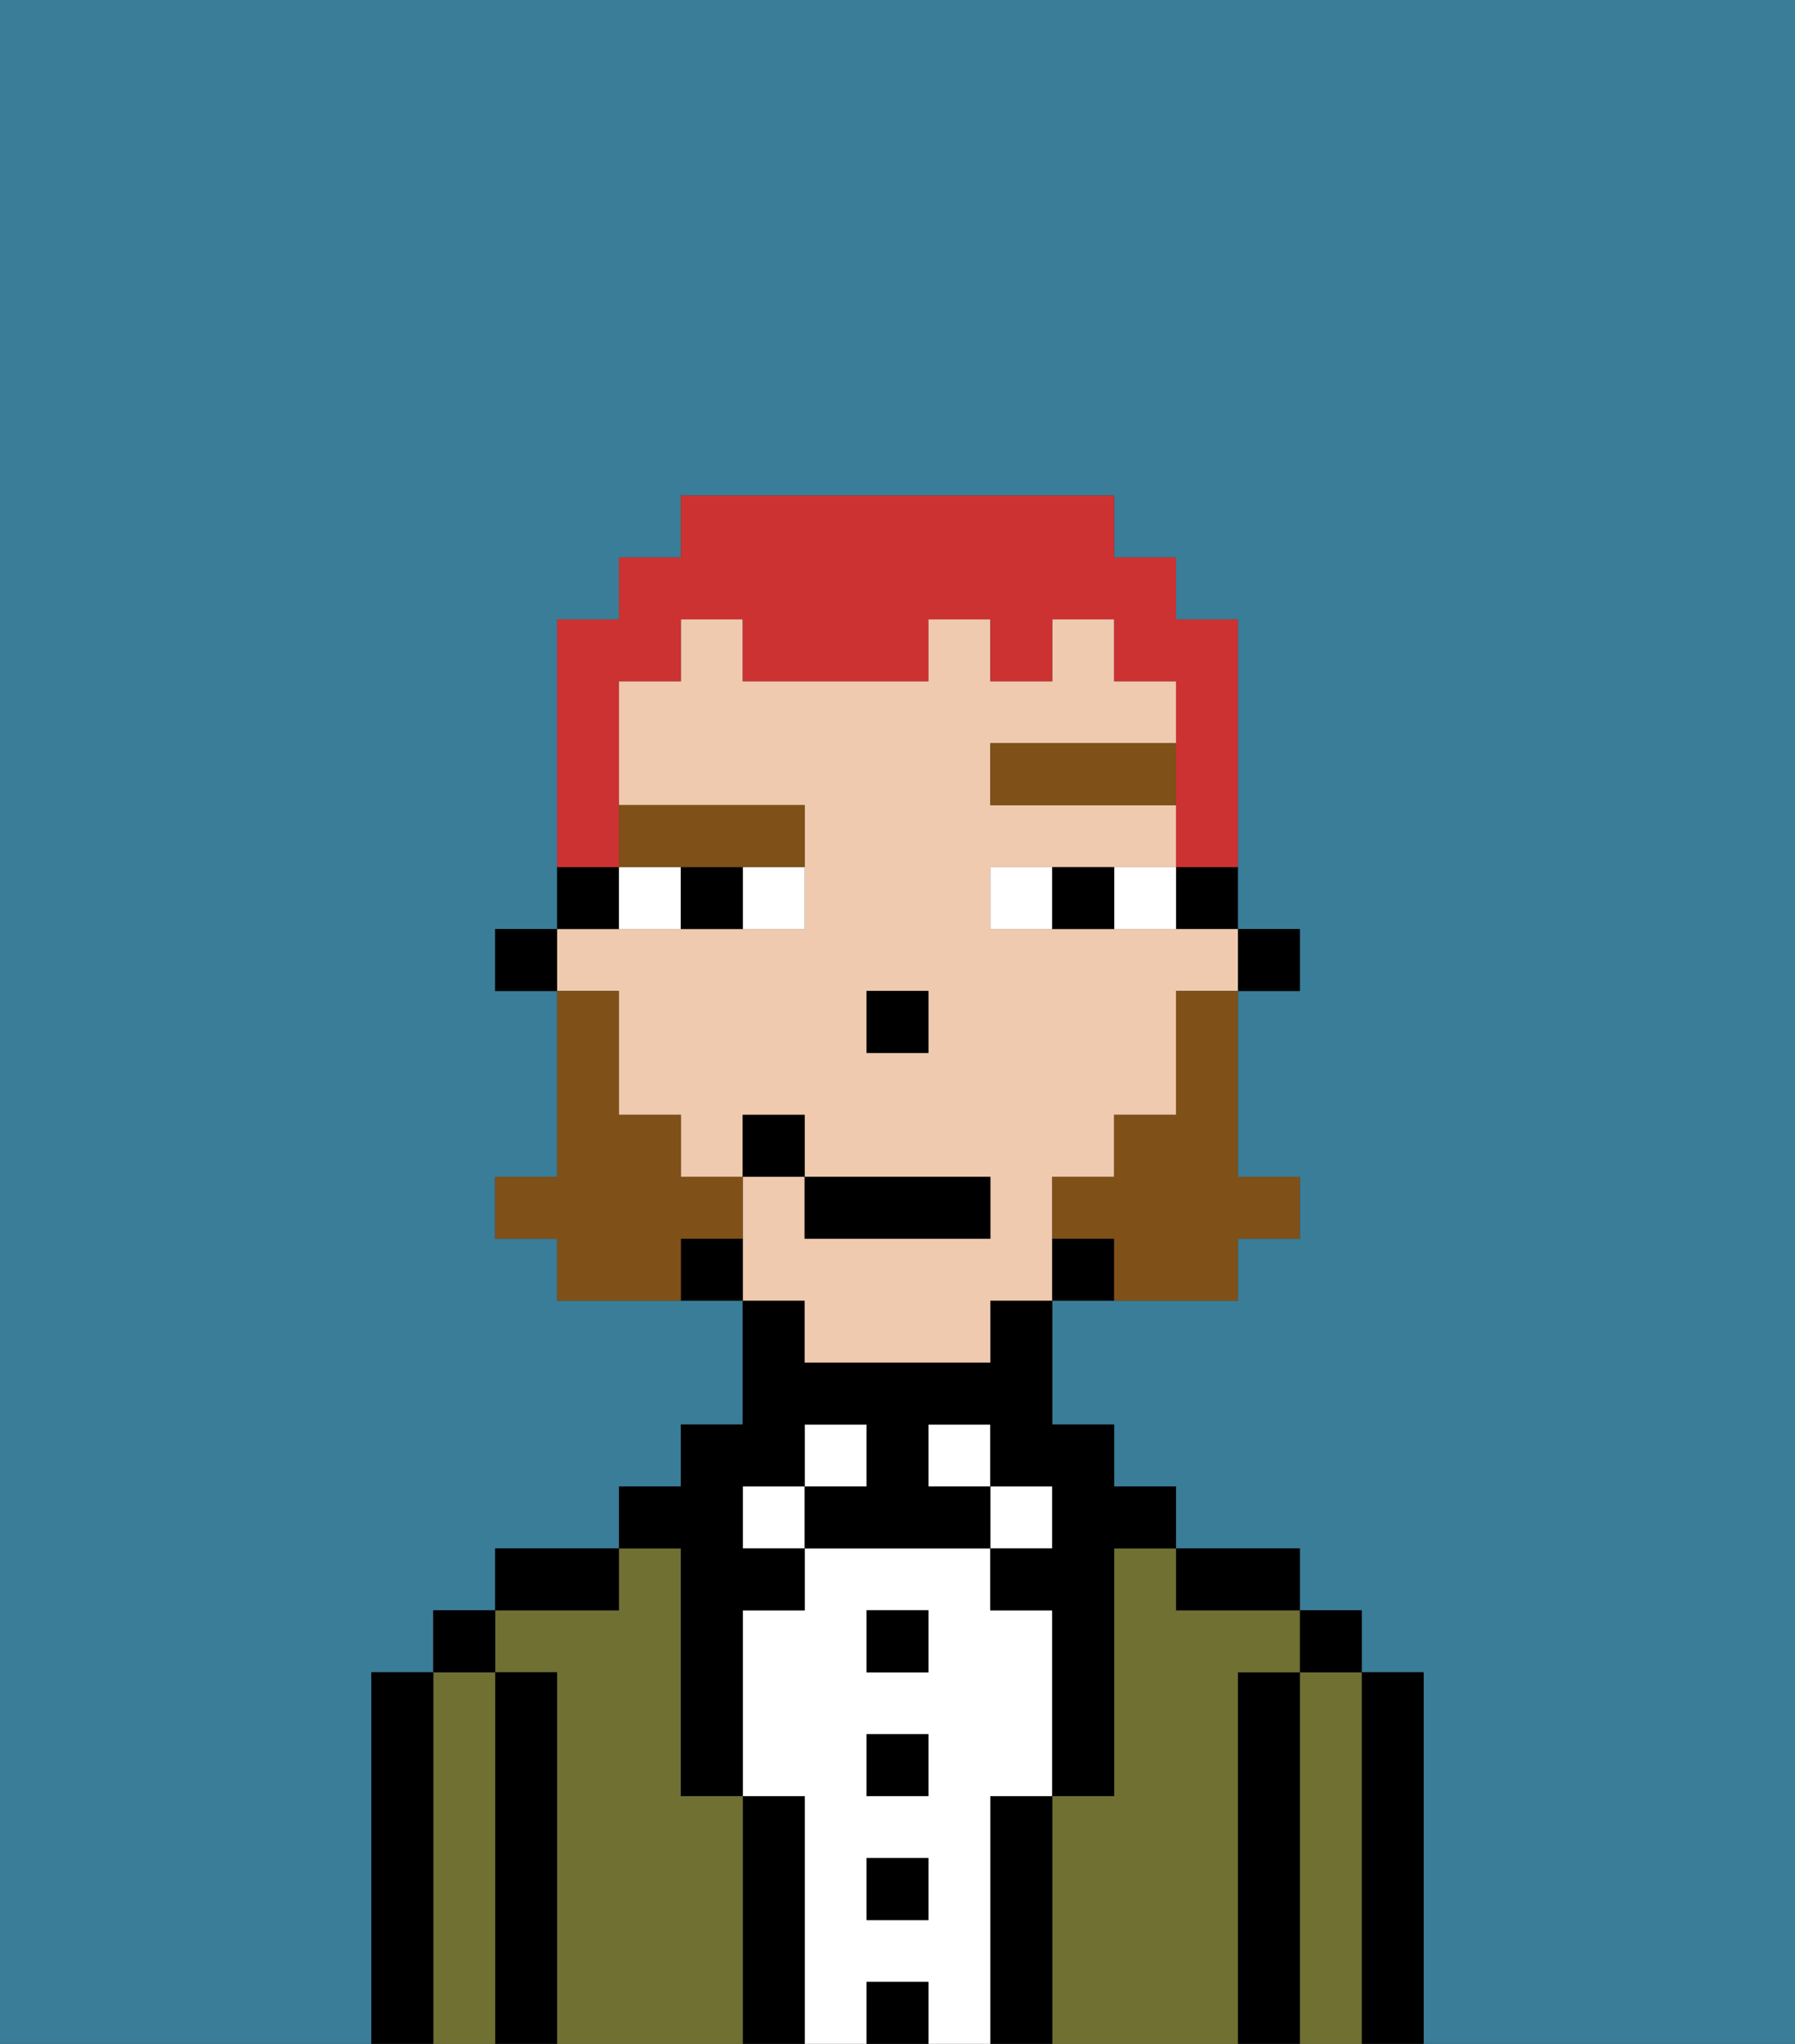 <svg xmlns="http://www.w3.org/2000/svg" viewBox="0 0 29 33"><rect x="0" y="0" width="29" height="33" fill="#333333" stroke="none"/><defs><style>polygon,rect,path{shape-rendering:crispedges;}.bb124-1{fill:#397d98;}.bb124-2{fill:#000000;}.bb124-3{fill:#6f7032;}.bb124-4{fill:#ffffff;}.bb124-5{fill:#efcaaf;}.bb124-6{fill:#7f5018;}.bb124-7{fill:#7f5018;}.bb124-8{fill:#cc3232;}</style></defs><path class="bb124-1" d="M0,33H6V27H7V26H8V25h2V24h1V23h1V21H9V20H8V19H9V16H8V15H9V10h1V9h1V8h7V9h1v1h1v5h1v1H20v3h1v1H20v1H17v2h1v1h1v1h2v1h1v1h1v6h6V0H0Z"/><path class="bb124-2" d="M23,27H22v6h1V27Z"/><path class="bb124-3" d="M22,27H21v6h1V27Z"/><rect class="bb124-2" x="21" y="26" width="1" height="1"/><path class="bb124-2" d="M21,27H20v6h1V27Z"/><path class="bb124-3" d="M20,27h1V26H19V25H18v4H17v4h3V27Z"/><path class="bb124-2" d="M20,26h1V25H19v1Z"/><path class="bb124-2" d="M17,29H16v4h1V29Z"/><rect class="bb124-4" x="16" y="24" width="1" height="1"/><path class="bb124-4" d="M16,29h1V26H16V25H13v1H12v3h1v4h1V32h1v1h1V29Zm-1,2H14V30h1Zm0-2H14V28h1Zm0-2H14V26h1Z"/><rect class="bb124-4" x="15" y="23" width="1" height="1"/><rect class="bb124-2" x="14" y="32" width="1" height="1"/><rect class="bb124-2" x="14" y="30" width="1" height="1"/><rect class="bb124-2" x="14" y="28" width="1" height="1"/><rect class="bb124-2" x="14" y="26" width="1" height="1"/><rect class="bb124-4" x="13" y="23" width="1" height="1"/><path class="bb124-2" d="M13,29H12v4h1V29Z"/><rect class="bb124-4" x="12" y="24" width="1" height="1"/><path class="bb124-3" d="M12,29H11V25H10v1H8v1H9v6h3V29Z"/><path class="bb124-2" d="M11,26v3h1V26h1V25H12V24h1V23h1v1H13v1h3V24H15V23h1v1h1v1H16v1h1v3h1V25h1V24H18V23H17V21H16v1H13V21H12v2H11v1H10v1h1Z"/><path class="bb124-2" d="M10,25H8v1h2Z"/><path class="bb124-2" d="M9,27H8v6H9V27Z"/><path class="bb124-3" d="M8,27H7v6H8V27Z"/><rect class="bb124-2" x="7" y="26" width="1" height="1"/><path class="bb124-2" d="M7,27H6v6H7V27Z"/><rect class="bb124-2" x="20" y="15" width="1" height="1"/><path class="bb124-2" d="M19,15h1V14H19Z"/><path class="bb124-5" d="M13,22h3V21h1V19h1V18h1V16h1V15H16V14h3V13H16V12h3V11H18V10H17v1H16V10H15v1H12V10H11v1H10v2h3v2H9v1h1v2h1v1h1V18h1v1h3v1H13V19H12v2h1Zm2-5H14V16h1Z"/><path class="bb124-2" d="M17,20v1h1V20Z"/><path class="bb124-2" d="M11,20v1h1V20Z"/><path class="bb124-2" d="M10,14H9v1h1Z"/><rect class="bb124-2" x="8" y="15" width="1" height="1"/><rect class="bb124-2" x="14" y="16" width="1" height="1"/><path class="bb124-4" d="M12,15h1V14H12Z"/><path class="bb124-4" d="M10,14v1h1V14Z"/><path class="bb124-4" d="M18,14v1h1V14Z"/><path class="bb124-4" d="M16,14v1h1V14Z"/><path class="bb124-2" d="M11,14v1h1V14Z"/><path class="bb124-2" d="M17,14v1h1V14Z"/><rect class="bb124-6" x="16" y="12" width="3" height="1"/><path class="bb124-6" d="M11,14h2V13H10v1Z"/><path class="bb124-7" d="M19,17v1H18v1H17v1h1v1h2V20h1V19H20V16H19Z"/><path class="bb124-7" d="M12,20V19H11V18H10V16H9v3H8v1H9v1h2V20Z"/><rect class="bb124-2" x="13" y="19" width="3" height="1"/><rect class="bb124-2" x="12" y="18" width="1" height="1"/><path class="bb124-8" d="M10,13V11h1V10h1v1h3V10h1v1h1V10h1v1h1v3h1V10H19V9H18V8H11V9H10v1H9v4h1Z"/></svg>
